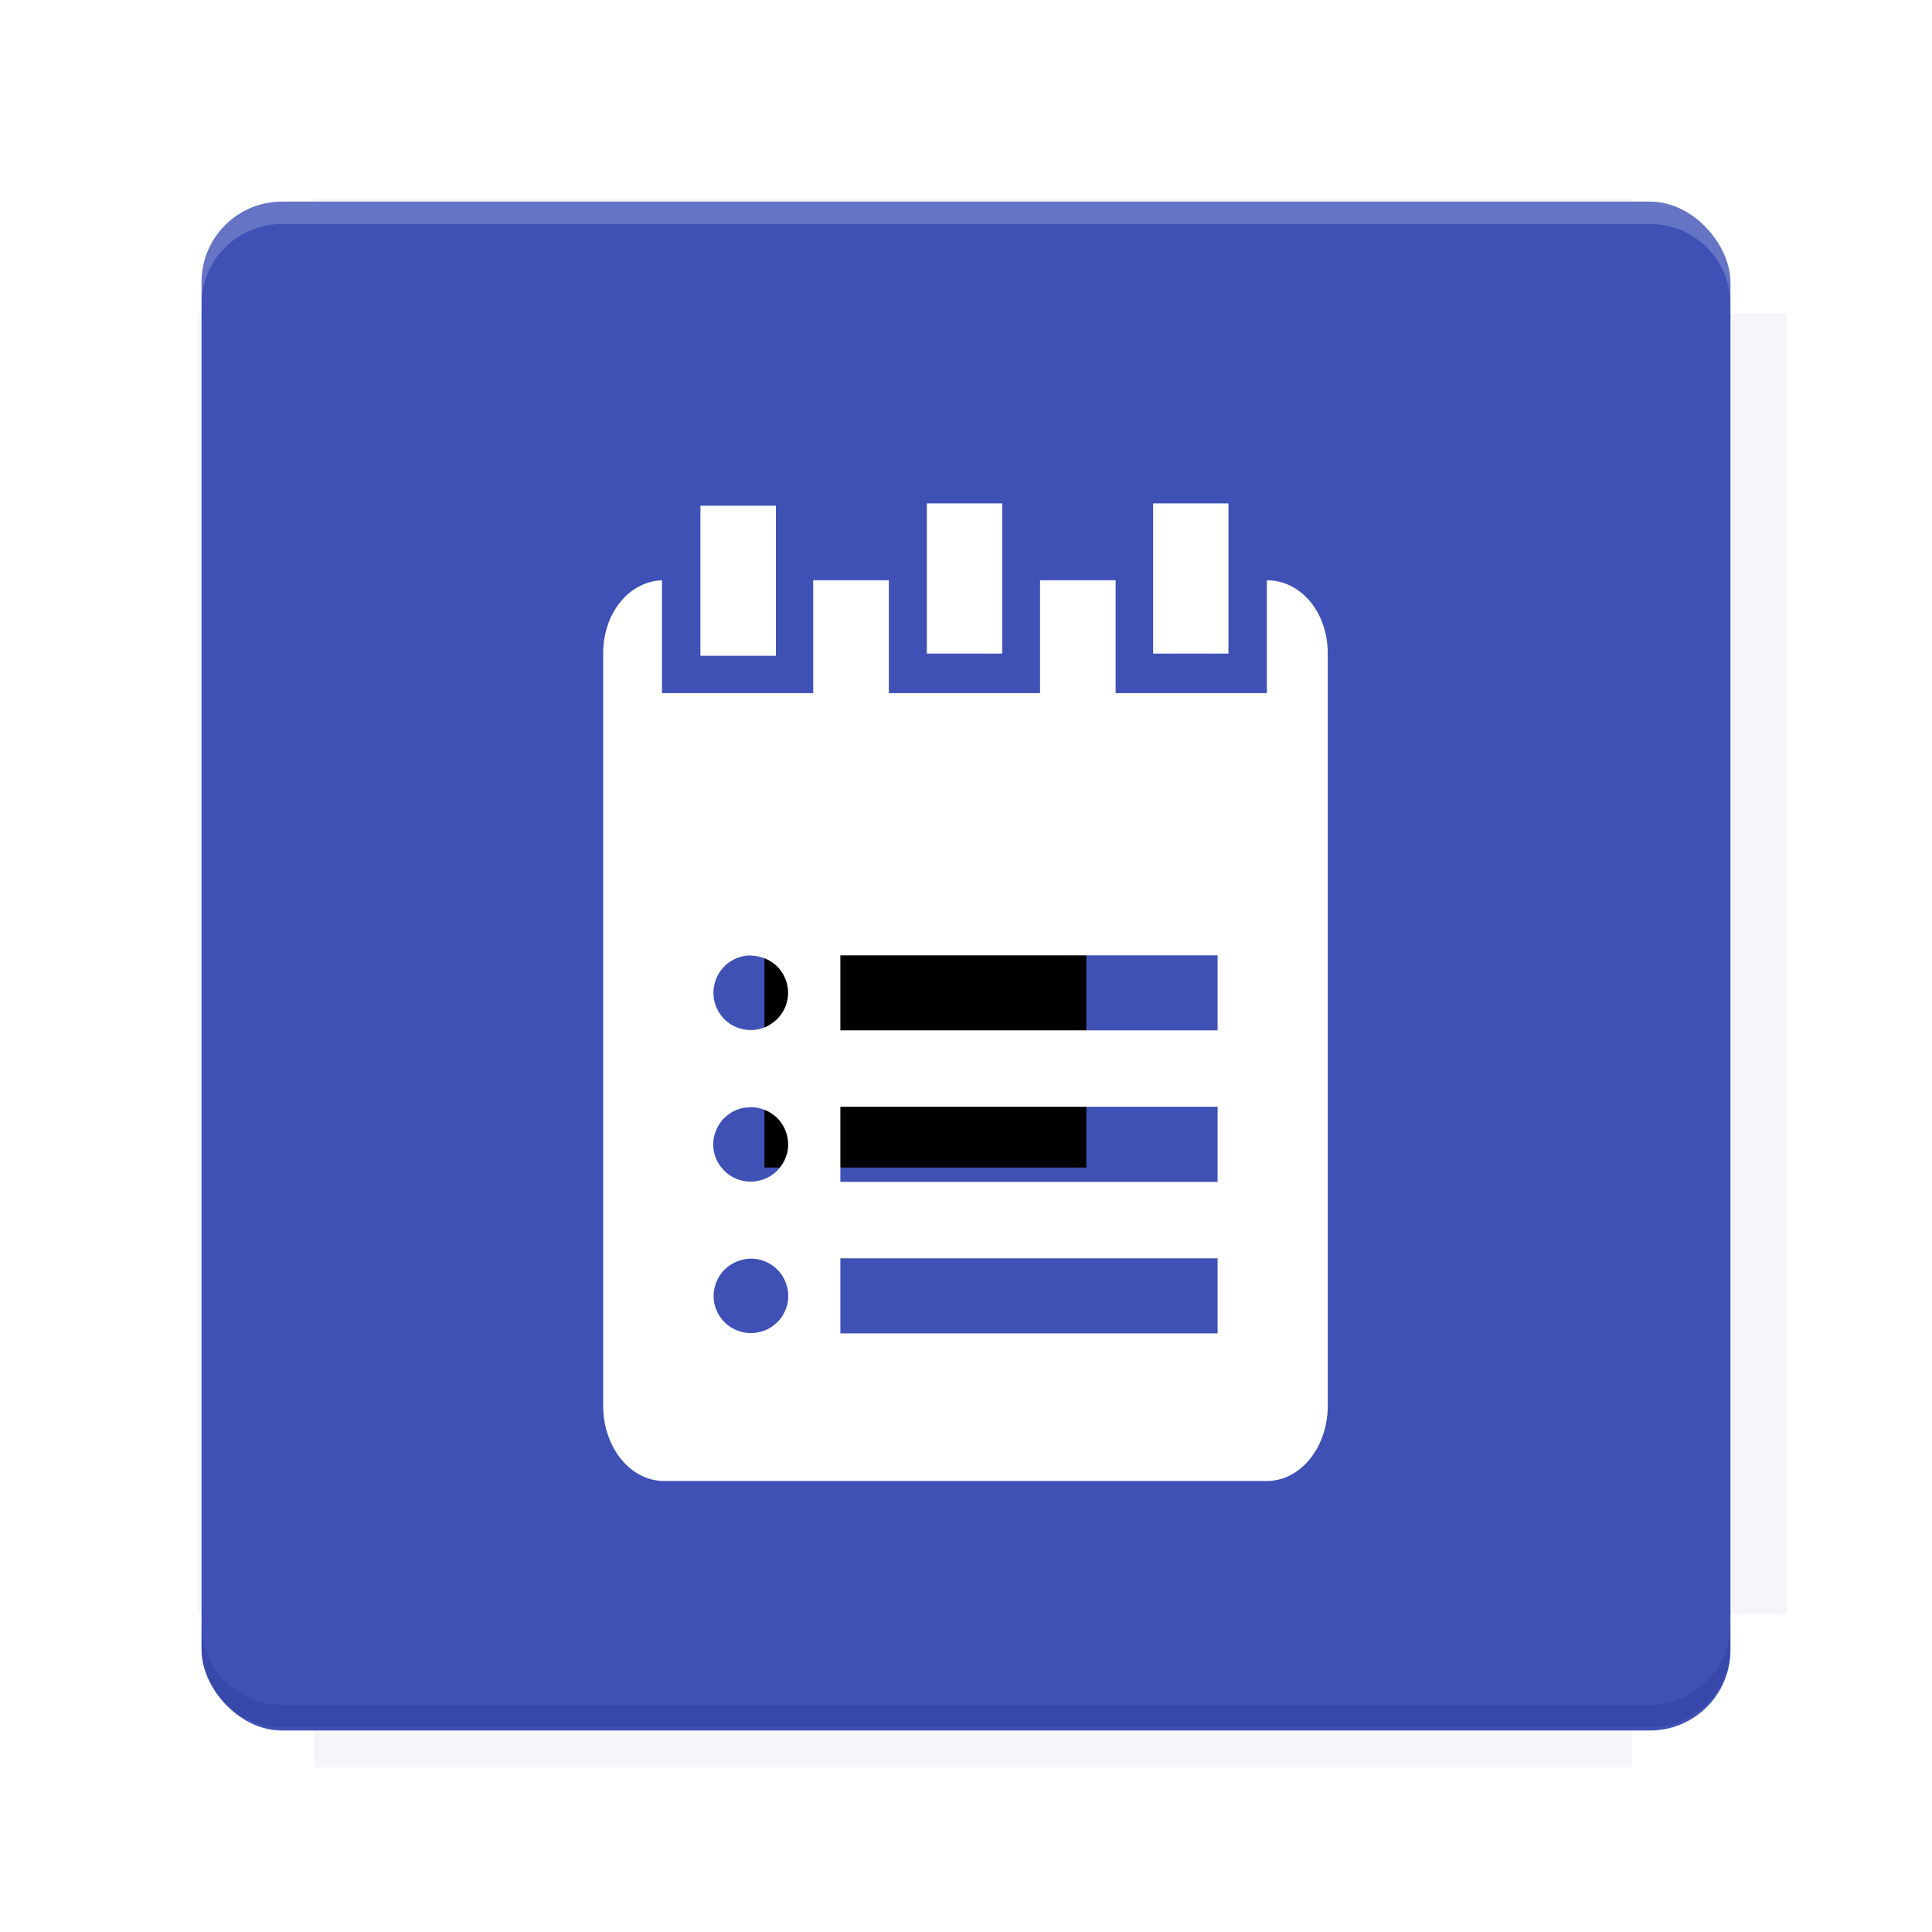 <?xml version="1.0" encoding="UTF-8"?>
<svg version="1.1" viewBox="0 0 28.747 28.747" xmlns="http://www.w3.org/2000/svg" xmlns:osb="http://www.openswatchbook.org/uri/2009/osb" xmlns:xlink="http://www.w3.org/1999/xlink">
    <defs>
        <filter id="filter6206-7" color-interpolation-filters="sRGB">
            <feGaussianBlur stdDeviation="0.658"/>
        </filter>
    </defs>
    <g transform="translate(0 -1093.8)">
        <path transform="matrix(1.078 0 0 1.064 -.094 2.751)" d="m4.418 1028.2v1.605h-1.605v18.192h1.605v2.14h18.192v-2.14h2.14v-18.192h-2.14v-1.605z" fill="#1a237e" filter="url(#filter6206-7)" opacity=".2"/>
        <rect x="2.999" y="1096.8" width="22.749" height="22.749" rx="1.197" ry="1.197" fill="#3f51b5"/>
        <g transform="translate(-22.32 1056.5)">
            <path d="m0 0h51.2v51.2h-51.2z" fill="none" stroke-width="1.067"/>
            <g transform="matrix(.336 0 0 .336 1.53 73.043)">
                <path d="m0 0h51.2v51.2h-51.2z" fill="none" stroke-width="1.067"/>
            </g>
            <g transform="matrix(.372 0 0 .372 38.802 63.239)">
                <path d="m0 0h51.2v51.2h-51.2z" fill="none" stroke-width="1.067"/>
                <g transform="matrix(2.689 0 0 2.689 -82.906 -48.45)">
                    <path d="m0 0h51.2v51.2h-51.2z" fill="none" stroke-width="1.067"/>
                </g>
            </g>
        </g>
        <path d="m4.196 1096.8c-0.663 0-1.198 0.535-1.198 1.198v0.333c0-0.663 0.535-1.198 1.198-1.198h20.354c0.663 0 1.198 0.534 1.198 1.198v-0.333c0-0.663-0.535-1.198-1.198-1.198z" fill="#fff" opacity=".2"/>
        <rect x="128" y="546.52" width="42.667" height="42.667" fill="none" stroke-width="1.067"/>
        <rect x="128" y="631.85" width="42.667" height="42.667" fill="none" stroke-width="1.067"/>
        <rect x="128" y="674.52" width="42.667" height="42.667" fill="none" stroke-width="1.067"/>
        <rect x="128" y="589.19" width="42.667" height="42.667" fill="none" stroke-width="1.067"/>
        <rect x="128" y="717.19" width="42.667" height="42.667" fill="none" stroke-width="1.067"/>
        <rect x="213.33" y="546.52" width="42.667" height="42.667" fill="none" stroke-width="1.067"/>
        <rect x="213.33" y="631.85" width="42.667" height="42.667" fill="none" stroke-width="1.067"/>
        <rect x="213.33" y="674.52" width="42.667" height="42.667" fill="none" stroke-width="1.067"/>
        <rect x="213.33" y="589.19" width="42.667" height="42.667" fill="none" stroke-width="1.067"/>
        <rect x="213.33" y="717.19" width="42.667" height="42.667" fill="none" stroke-width="1.067"/>
        <rect x="298.67" y="546.52" width="42.667" height="42.667" fill="none" stroke-width="1.067"/>
        <rect x="298.67" y="631.85" width="42.667" height="42.667" fill="none" stroke-width="1.067"/>
        <rect x="298.67" y="674.52" width="42.667" height="42.667" fill="none" stroke-width="1.067"/>
        <rect x="298.67" y="589.19" width="42.667" height="42.667" fill="none" stroke-width="1.067"/>
        <rect x="298.67" y="717.19" width="42.667" height="42.667" fill="none" stroke-width="1.067"/>
        <rect x="170.67" y="546.52" width="42.667" height="42.667" fill="none" stroke-width="1.067"/>
        <rect x="170.67" y="631.85" width="42.667" height="42.667" fill="none" stroke-width="1.067"/>
        <rect x="170.67" y="674.52" width="42.667" height="42.667" fill="none" stroke-width="1.067"/>
        <rect x="170.67" y="589.19" width="42.667" height="42.667" fill="none" stroke-width="1.067"/>
        <rect x="170.67" y="717.19" width="42.667" height="42.667" fill="none" stroke-width="1.067"/>
        <rect x="256" y="546.52" width="42.667" height="42.667" fill="none" stroke-width="1.067"/>
        <rect x="256" y="631.85" width="42.667" height="42.667" fill="none" stroke-width="1.067"/>
        <rect x="256" y="674.52" width="42.667" height="42.667" fill="none" stroke-width="1.067"/>
        <rect x="256" y="589.19" width="42.667" height="42.667" fill="none" stroke-width="1.067"/>
        <rect x="256" y="717.19" width="42.667" height="42.667" fill="none" stroke-width="1.067"/>
        <rect x="128" y="759.85" width="42.667" height="42.667" fill="none" stroke-width="1.067"/>
        <rect x="213.33" y="759.85" width="42.667" height="42.667" fill="none" stroke-width="1.067"/>
        <rect x="298.67" y="759.85" width="42.667" height="42.667" fill="none" stroke-width="1.067"/>
        <rect x="170.67" y="759.85" width="42.667" height="42.667" fill="none" stroke-width="1.067"/>
        <rect x="256" y="759.85" width="42.667" height="42.667" fill="none" stroke-width="1.067"/>
        <rect x="341.33" y="589.19" width="42.667" height="42.667" fill="none" stroke-width="1.067"/>
        <rect x="341.33" y="631.85" width="42.667" height="42.667" fill="none" stroke-width="1.067"/>
        <rect x="341.33" y="717.19" width="42.667" height="42.667" fill="none" stroke-width="1.067"/>
        <rect x="341.33" y="546.52" width="42.667" height="42.667" fill="none" stroke-width="1.067"/>
        <rect x="341.33" y="674.52" width="42.667" height="42.667" fill="none" stroke-width="1.067"/>
        <rect x="341.33" y="759.85" width="42.667" height="42.667" fill="none" stroke-width="1.067"/>
        <rect x="160" y="578.52" width="192" height="192" fill="none" stroke-width="1.067"/>
        <g transform="matrix(.373 0 0 .373 4.733 1097.4)">
            <path d="m0 0h51.2v51.2h-51.2z" fill="none" stroke-width="1.067"/>
        </g>
        <g transform="matrix(.365 0 0 .365 5.136 1097.4)">
            <path d="m0 0h51.2v51.2h-51.2z" fill="none" stroke-width="1.067"/>
        </g>
        <g transform="matrix(.416 0 0 .416 84.325 1055.9)">
            <g transform="matrix(.062 0 0 .062 -28.238 185.29)">
                <g transform="matrix(38.618 0 0 38.618 14724 -13542)">
                    <g transform="matrix(.714 0 0 .714 -400.52 188.34)">
                        <path d="m1293.2-120.67c-181.75 0.276-511.18 0.135-699.05 0.14-2.322 10.413-3.593 21.251-3.593 32.384v114c207.65 0.737 494.72 0.381 706.23 0.373v-114.37c0-11.18-1.252-22.07-3.593-32.523zm-458.69 295.56c-78.385-4e-3 -158.85 0.179-243.95 0.56v138.63c286.34-0.393 421.73-0.138 706.23-0.327v-137.75c-163.2-0.53-311.22-1.111-462.28-1.12z" opacity="0" stroke-width="1.493"/>
                    </g>
                </g>
            </g>
        </g>
        <path d="m24.549 1119.5c0.663 0 1.198-0.535 1.198-1.198v-0.333c0 0.663-0.535 1.198-1.198 1.198h-20.354c-0.663 0-1.198-0.535-1.198-1.198v0.333c0 0.663 0.535 1.198 1.198 1.198z" fill="#1a237e" opacity=".2"/>
    </g>
    <g>
        <flowRoot fill="#000000" font-family="Roboto" font-size="12.8px" letter-spacing="0px" stroke-width="1.067px" word-spacing="0px" style="line-height:0.01%" xml:space="preserve"><flowRegion><rect x="11.375" y="11.984" width="4.789" height="5.388" stroke-width="1.138px"/></flowRegion><flowPara font-size="4px" style="line-height:1.25">your</flowPara></flowRoot>
        <g transform="translate(-459.34 216.58)">
            <g transform="translate(0,-1025.4)">
                <g transform="translate(-20.925,990.46)">
                    <path d="m0 0h48v48h-48z" fill="none"/>
                    <g transform="matrix(.336 0 0 .336 1.434 68.477)">
                        <path d="m0 0h48v48h-48z" fill="none"/>
                    </g>
                    <g transform="matrix(.372 0 0 .372 36.377 59.287)">
                        <path d="m0 0h48v48h-48z" fill="none"/>
                        <g transform="matrix(2.689,0,0,2.689,-77.724,-45.422)">
                            <path d="m0 0h48v48h-48z" fill="none"/>
                        </g>
                    </g>
                </g>
                <rect x="120" y="512.36" width="40" height="40" fill="none"/>
                <rect x="120" y="592.36" width="40" height="40" fill="none"/>
                <rect x="120" y="632.36" width="40" height="40" fill="none"/>
                <rect x="120" y="552.36" width="40" height="40" fill="none"/>
                <rect x="120" y="672.36" width="40" height="40" fill="none"/>
                <rect x="200" y="512.36" width="40" height="40" fill="none"/>
                <rect x="200" y="592.36" width="40" height="40" fill="none"/>
                <rect x="200" y="632.36" width="40" height="40" fill="none"/>
                <rect x="200" y="552.36" width="40" height="40" fill="none"/>
                <rect x="200" y="672.36" width="40" height="40" fill="none"/>
                <rect x="280" y="512.36" width="40" height="40" fill="none"/>
                <rect x="280" y="592.36" width="40" height="40" fill="none"/>
                <rect x="280" y="632.36" width="40" height="40" fill="none"/>
                <rect x="280" y="552.36" width="40" height="40" fill="none"/>
                <rect x="280" y="672.36" width="40" height="40" fill="none"/>
                <rect x="160" y="512.36" width="40" height="40" fill="none"/>
                <rect x="160" y="592.36" width="40" height="40" fill="none"/>
                <rect x="160" y="632.36" width="40" height="40" fill="none"/>
                <rect x="160" y="552.36" width="40" height="40" fill="none"/>
                <rect x="160" y="672.36" width="40" height="40" fill="none"/>
                <rect x="240" y="512.36" width="40" height="40" fill="none"/>
                <rect x="240" y="592.36" width="40" height="40" fill="none"/>
                <rect x="240" y="632.36" width="40" height="40" fill="none"/>
                <rect x="240" y="552.36" width="40" height="40" fill="none"/>
                <rect x="240" y="672.36" width="40" height="40" fill="none"/>
                <rect x="120" y="712.36" width="40" height="40" fill="none"/>
                <rect x="200" y="712.36" width="40" height="40" fill="none"/>
                <rect x="280" y="712.36" width="40" height="40" fill="none"/>
                <rect x="160" y="712.36" width="40" height="40" fill="none"/>
                <rect x="240" y="712.36" width="40" height="40" fill="none"/>
                <rect x="320" y="552.36" width="40" height="40" fill="none"/>
                <rect x="320" y="592.36" width="40" height="40" fill="none"/>
                <rect x="320" y="672.36" width="40" height="40" fill="none"/>
                <rect x="320" y="512.36" width="40" height="40" fill="none"/>
                <rect x="320" y="632.36" width="40" height="40" fill="none"/>
                <rect x="320" y="712.36" width="40" height="40" fill="none"/>
                <rect x="150" y="542.36" width="180" height="180" fill="none"/>
                <g transform="matrix(.416 0 0 .416 79.055 989.88)">
                    <g transform="matrix(.062 0 0 .062 -26.473 173.71)">
                        <g transform="matrix(38.618,0,0,38.618,13804,-12696)">
                            <g transform="matrix(.714 0 0 .714 -375.49 176.57)">
                                <path transform="matrix(1.4,0,0,1.4,525.63,-247.17)" d="m490.56 95.75c-121.72 0.185-342.34 0.091-468.16 0.094-1.555 6.974-2.406 14.232-2.406 21.688v76.344c139.06 0.494 331.32 0.255 472.97 0.25v-76.594c0-7.487-0.839-14.78-2.406-21.781zm-307.19 197.94c-52.495-3e-3 -106.38 0.12-163.38 0.375v92.844c191.76-0.263 282.43-0.093 472.97-0.219v-92.25c-109.29-0.355-208.43-0.744-309.59-0.75z" opacity="0"/>
                            </g>
                        </g>
                    </g>
                </g>
            </g>
            <g transform="translate(403.06 -271.71)">
                <flowRoot fill="#000000" font-family="Roboto" font-size="3.75px" letter-spacing="0px" stroke-width="1px" word-spacing="0px" style="line-height:125%" xml:space="preserve"><flowRegion fill="#000000"><rect x="10.664" y="11.235" width="4.49" height="5.051" fill="#000"/></flowRegion><flowPara>your</flowPara></flowRoot>
                <g transform="translate(-.009 -1024.9)">
                    <g transform="matrix(1 0 0 .995 59.818 61.312)" fill="#fff" stroke-width="1.003">
                        <path transform="translate(69.002 1064.5)" d="m-58.74-33.135v2.246h1.121v-2.246zm3.367 0v2.246h1.121v-2.246zm-6.736 0.035v2.244h1.123v-2.244zm-0.572 1.115c-0.49 0.02-0.875 0.487-0.875 1.094v11.25c0 0.619 0.402 1.125 0.906 1.125h8.969c0.504 0 0.906-0.506 0.906-1.125v-11.25c0-0.619-0.402-1.094-0.906-1.094v1.688h-2.25v-1.688h-1.125v1.688h-2.25v-1.688h-1.125v1.688h-2.25zm2.654 5.609h5.613v1.121h-5.613zm-1.332 0.004a0.556 0.556 0 0 1 0.055 0.004 0.556 0.556 0 0 1 0.16 0.041 0.556 0.556 0 0 1 0.143 0.086 0.556 0.556 0 0 1 0.078 0.08 0.556 0.556 0 0 1 0.031 0.045 0.556 0.556 0 0 1 0.027 0.049 0.556 0.556 0 0 1 0.023 0.051 0.556 0.556 0 0 1 0.037 0.201 0.556 0.556 0 0 1-0.131 0.357 0.556 0.556 0 0 1-0.125 0.109 0.556 0.556 0 0 1-0.047 0.029 0.556 0.556 0 0 1-0.252 0.061 0.556 0.556 0 0 1-0.4-0.17 0.556 0.556 0 0 1-0.035-0.041 0.556 0.556 0 0 1-0.033-0.045 0.556 0.556 0 0 1-0.027-0.049 0.556 0.556 0 0 1-0.041-0.104 0.556 0.556 0 0 1-0.012-0.055 0.556 0.556 0 0 1-0.006-0.055 0.556 0.556 0 0 1-2e-3 -0.039 0.556 0.556 0 0 1 0.012-0.111 0.556 0.556 0 0 1 0.014-0.053 0.556 0.556 0 0 1 0.043-0.104 0.556 0.556 0 0 1 0.029-0.047 0.556 0.556 0 0 1 0.205-0.182 0.556 0.556 0 0 1 0.254-0.061zm1.332 2.26h5.613v1.123h-5.613zm-1.332 0.006a0.556 0.556 0 0 1 0.055 2e-3 0.556 0.556 0 0 1 0.055 0.01 0.556 0.556 0 0 1 0.156 0.057 0.556 0.556 0 0 1 0.047 0.029 0.556 0.556 0 0 1 0.045 0.033 0.556 0.556 0 0 1 0.078 0.08 0.556 0.556 0 0 1 0.031 0.045 0.556 0.556 0 0 1 0.086 0.26 0.556 0.556 0 0 1 2e-3 0.041 0.556 0.556 0 0 1-0.01 0.109 0.556 0.556 0 0 1-0.016 0.055 0.556 0.556 0 0 1-0.018 0.051 0.556 0.556 0 0 1-0.055 0.098 0.556 0.556 0 0 1-0.033 0.045 0.556 0.556 0 0 1-0.172 0.137 0.556 0.556 0 0 1-0.213 0.059 0.556 0.556 0 0 1-0.039 2e-3 0.556 0.556 0 0 1-0.217-0.043 0.556 0.556 0 0 1-0.143-0.088 0.556 0.556 0 0 1-0.076-0.08 0.556 0.556 0 0 1-0.061-0.092 0.556 0.556 0 0 1-0.061-0.252 0.556 0.556 0 0 1 0.025-0.166 0.556 0.556 0 0 1 0.043-0.102 0.556 0.556 0 0 1 0.029-0.047 0.556 0.556 0 0 1 0.033-0.045 0.556 0.556 0 0 1 0.08-0.076 0.556 0.556 0 0 1 0.045-0.033 0.556 0.556 0 0 1 0.15-0.068 0.556 0.556 0 0 1 0.055-0.012 0.556 0.556 0 0 1 0.055-0.006 0.556 0.556 0 0 1 0.041-2e-3zm1.332 2.26h5.613v1.123h-5.613zm-1.373 0.006a0.556 0.556 0 0 1 0.041 0 0.556 0.556 0 0 1 0.055 2e-3 0.556 0.556 0 0 1 0.303 0.127 0.556 0.556 0 0 1 0.041 0.039 0.556 0.556 0 0 1 0.096 0.135 0.556 0.556 0 0 1 0.061 0.252 0.556 0.556 0 0 1-2e-3 0.057 0.556 0.556 0 0 1-0.008 0.055 0.556 0.556 0 0 1-0.033 0.105 0.556 0.556 0 0 1-0.025 0.051 0.556 0.556 0 0 1-0.062 0.092 0.556 0.556 0 0 1-0.08 0.076 0.556 0.556 0 0 1-0.092 0.061 0.556 0.556 0 0 1-0.051 0.023 0.556 0.556 0 0 1-0.053 0.016 0.556 0.556 0 0 1-0.109 0.02 0.556 0.556 0 0 1-0.039 2e-3 0.556 0.556 0 0 1-0.111-0.012 0.556 0.556 0 0 1-0.105-0.033 0.556 0.556 0 0 1-0.098-0.053 0.556 0.556 0 0 1-0.045-0.033 0.556 0.556 0 0 1-0.076-0.08 0.556 0.556 0 0 1-0.084-0.145 0.556 0.556 0 0 1-0.029-0.105 0.556 0.556 0 0 1-0.006-0.057 0.556 0.556 0 0 1-2e-3 -0.039 0.556 0.556 0 0 1 0.012-0.109 0.556 0.556 0 0 1 0.057-0.156 0.556 0.556 0 0 1 0.029-0.049 0.556 0.556 0 0 1 0.07-0.084 0.556 0.556 0 0 1 0.088-0.068 0.556 0.556 0 0 1 0.098-0.051 0.556 0.556 0 0 1 0.162-0.037z" fill="#fff" stroke-width="1.003"/>
                    </g>
                    <g transform="translate(9.072 1075.1)">
                        <g transform="translate(0,-1025.4)">
                            <g transform="translate(-20.925,990.46)">
                                <path d="m0 0h48v48h-48z" fill="none"/>
                                <g transform="matrix(.336 0 0 .336 1.434 68.477)">
                                    <path d="m0 0h48v48h-48z" fill="none"/>
                                </g>
                                <g transform="matrix(.372 0 0 .372 36.377 59.287)">
                                    <path d="m0 0h48v48h-48z" fill="none"/>
                                    <g transform="matrix(2.689,0,0,2.689,-77.724,-45.422)">
                                        <path d="m0 0h48v48h-48z" fill="none"/>
                                    </g>
                                </g>
                            </g>
                            <path transform="translate(0,1025.4)" d="m3.934 2.811c-0.622 0-1.123 0.501-1.123 1.123v0.312c0-0.622 0.501-1.123 1.123-1.123h19.082c0.622 0 1.123 0.501 1.123 1.123v-0.312c0-0.622-0.501-1.123-1.123-1.123z" fill="#fff" opacity=".2"/>
                            <rect x="120" y="512.36" width="40" height="40" fill="none"/>
                            <rect x="120" y="592.36" width="40" height="40" fill="none"/>
                            <rect x="120" y="632.36" width="40" height="40" fill="none"/>
                            <rect x="120" y="552.36" width="40" height="40" fill="none"/>
                            <rect x="120" y="672.36" width="40" height="40" fill="none"/>
                            <rect x="200" y="512.36" width="40" height="40" fill="none"/>
                            <rect x="200" y="592.36" width="40" height="40" fill="none"/>
                            <rect x="200" y="632.36" width="40" height="40" fill="none"/>
                            <rect x="200" y="552.36" width="40" height="40" fill="none"/>
                            <rect x="200" y="672.36" width="40" height="40" fill="none"/>
                            <rect x="280" y="512.36" width="40" height="40" fill="none"/>
                            <rect x="280" y="592.36" width="40" height="40" fill="none"/>
                            <rect x="280" y="632.36" width="40" height="40" fill="none"/>
                            <rect x="280" y="552.36" width="40" height="40" fill="none"/>
                            <rect x="280" y="672.36" width="40" height="40" fill="none"/>
                            <rect x="160" y="512.36" width="40" height="40" fill="none"/>
                            <rect x="160" y="592.36" width="40" height="40" fill="none"/>
                            <rect x="160" y="632.36" width="40" height="40" fill="none"/>
                            <rect x="160" y="552.36" width="40" height="40" fill="none"/>
                            <rect x="160" y="672.36" width="40" height="40" fill="none"/>
                            <rect x="240" y="512.36" width="40" height="40" fill="none"/>
                            <rect x="240" y="592.36" width="40" height="40" fill="none"/>
                            <rect x="240" y="632.36" width="40" height="40" fill="none"/>
                            <rect x="240" y="552.36" width="40" height="40" fill="none"/>
                            <rect x="240" y="672.36" width="40" height="40" fill="none"/>
                            <rect x="120" y="712.36" width="40" height="40" fill="none"/>
                            <rect x="200" y="712.36" width="40" height="40" fill="none"/>
                            <rect x="280" y="712.36" width="40" height="40" fill="none"/>
                            <rect x="160" y="712.36" width="40" height="40" fill="none"/>
                            <rect x="240" y="712.36" width="40" height="40" fill="none"/>
                            <rect x="320" y="552.36" width="40" height="40" fill="none"/>
                            <rect x="320" y="592.36" width="40" height="40" fill="none"/>
                            <rect x="320" y="672.36" width="40" height="40" fill="none"/>
                            <rect x="320" y="512.36" width="40" height="40" fill="none"/>
                            <rect x="320" y="632.36" width="40" height="40" fill="none"/>
                            <rect x="320" y="712.36" width="40" height="40" fill="none"/>
                            <rect x="150" y="542.36" width="180" height="180" fill="none"/>
                            <g transform="matrix(.373 0 0 .373 4.438 1028.8)">
                                <path d="m0 0h48v48h-48z" fill="none"/>
                            </g>
                            <g transform="matrix(.365 0 0 .365 4.815 1028.8)">
                                <path d="m0 0h48v48h-48z" fill="none"/>
                            </g>
                            <g transform="matrix(.416 0 0 .416 79.055 989.88)">
                                <g transform="matrix(.062 0 0 .062 -26.473 173.71)">
                                    <g transform="matrix(38.618,0,0,38.618,13804,-12696)">
                                        <g transform="matrix(.714 0 0 .714 -375.49 176.57)">
                                            <path transform="matrix(1.4,0,0,1.4,525.63,-247.17)" d="m490.56 95.75c-121.72 0.185-342.34 0.091-468.16 0.094-1.555 6.974-2.406 14.232-2.406 21.688v76.344c139.06 0.494 331.32 0.255 472.97 0.25v-76.594c0-7.487-0.839-14.78-2.406-21.781zm-307.19 197.94c-52.495-3e-3 -106.38 0.12-163.38 0.375v92.844c191.76-0.263 282.43-0.093 472.97-0.219v-92.25c-109.29-0.355-208.43-0.744-309.59-0.75z" opacity="0"/>
                                        </g>
                                    </g>
                                </g>
                            </g>
                        </g>
                        <g display="none" fill="none">
                            <rect transform="rotate(90)" x="7.334" y="-19.616" width="12.282" height="12.282" display="inline" stroke="#000" stroke-width=".066"/>
                            <rect x="6.773" y="8.112" width="13.405" height="10.726" stroke="#5261ff" stroke-linecap="round" stroke-linejoin="round" stroke-width=".065"/>
                            <rect transform="rotate(90)" x="6.773" y="-18.838" width="13.405" height="10.726" display="inline" stroke="#0f0" stroke-linecap="round" stroke-linejoin="round" stroke-width=".065"/>
                        </g>
                    </g>
                </g>
            </g>
            <g display="none" fill="none">
                <rect transform="rotate(90)" x="7.334" y="-19.616" width="12.282" height="12.282" display="inline" stroke="#000" stroke-width=".066"/>
                <rect x="6.773" y="8.112" width="13.405" height="10.726" stroke="#5261ff" stroke-linecap="round" stroke-linejoin="round" stroke-width=".065"/>
                <rect transform="rotate(90)" x="6.773" y="-18.838" width="13.405" height="10.726" display="inline" stroke="#0f0" stroke-linecap="round" stroke-linejoin="round" stroke-width=".065"/>
            </g>
        </g>
    </g>
    <g display="none" fill="none">
        <rect transform="rotate(90)" x="7.823" y="-20.923" width="13.1" height="13.1" display="inline" stroke="#000" stroke-width=".07"/>
        <rect x="7.224" y="8.653" width="14.298" height="11.441" stroke="#5261ff" stroke-linecap="round" stroke-linejoin="round" stroke-width=".07"/>
        <rect transform="rotate(90)" x="7.224" y="-20.094" width="14.298" height="11.441" display="inline" stroke="#0f0" stroke-linecap="round" stroke-linejoin="round" stroke-width=".07"/>
    </g>
</svg>
